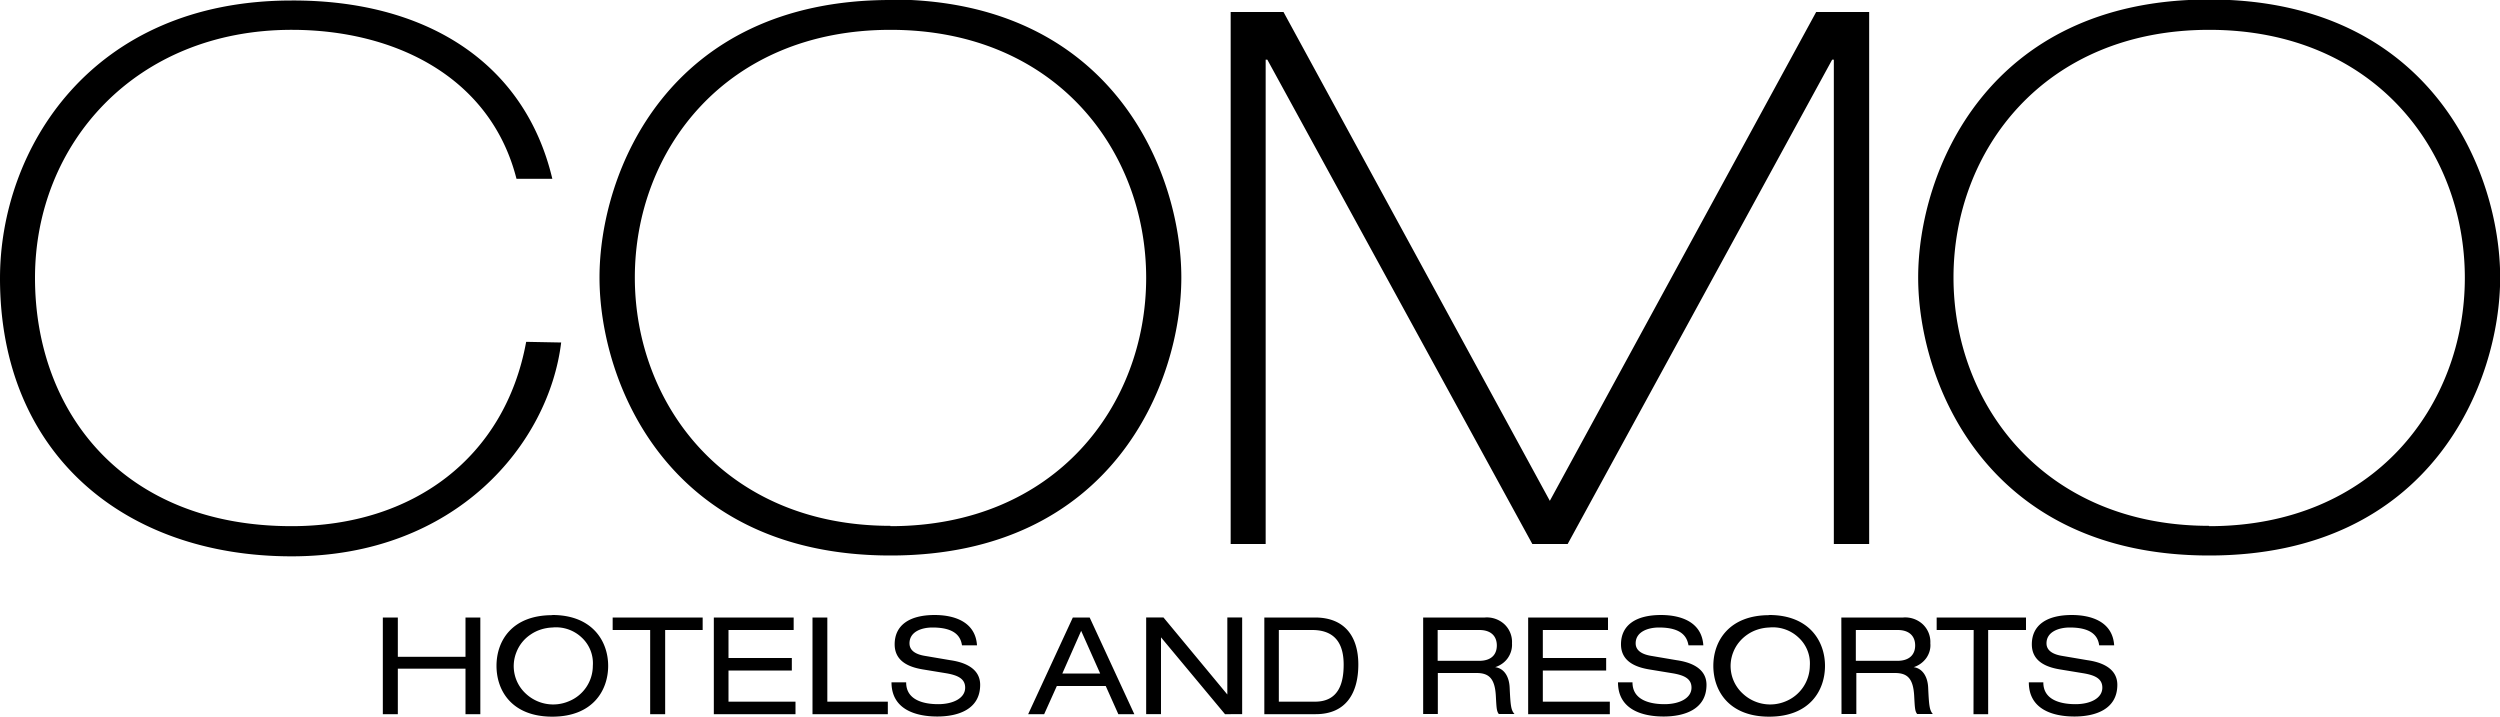 <svg xmlns="http://www.w3.org/2000/svg" 
viewBox="0 0 150 43" width="150" height="43">
<path d="M53.43 31.57c9.9 0 15.34-7.25 15.34-14.9 0-7.64-5.44-14.88-15.34-14.88-9.9 0-15.34 7.24-15.34 14.86 0 7.61 5.44 14.9 15.34 14.9v.02Zm0-31.6c13.35 0 17.45 10.4 17.45 16.68 0 6.27-4.1 16.68-17.45 16.68-13.36 0-17.46-10.4-17.46-16.68C35.97 10.36 40.07 0 53.43 0m20.4.72h3.18l15.98 29.33L108.97.72h3.18v31.92h-2.12V3.58h-.1L94.06 32.64h-2.12L76.04 3.58h-.1v29.06h-2.1V.72ZM33.67 20.55c-.74 6.08-6.31 12.83-16.17 12.83C7.5 33.38 0 27.26 0 16.7 0 8.97 5.44.03 17.5.03c7.92-.03 13.96 3.61 15.64 10.7h-2.15C29.43 4.6 23.67 1.79 17.5 1.79c-9.37 0-15.4 6.84-15.4 14.88 0 8.05 5.29 14.9 15.4 14.9 7.28 0 12.8-4.12 14.07-11.06l2.1.04Zm98.88 11.02c9.9 0 15.34-7.25 15.34-14.9 0-7.64-5.44-14.88-15.34-14.88-9.9 0-15.34 7.24-15.34 14.86 0 7.61 5.44 14.9 15.34 14.9v.02Zm0-31.6c13.36 0 17.46 10.4 17.46 16.68 0 6.27-4.1 16.68-17.46 16.68-13.36 0-17.46-10.4-17.46-16.68 0-6.28 4.1-16.68 17.46-16.68ZM27.93 40.12h-4.06v2.73h-.9v-5.8h.9v2.36h4.06v-2.36h.89v5.8h-.89v-2.73Zm5.21-3.22c2.4 0 3.35 1.57 3.35 3.05 0 1.48-.93 3.05-3.35 3.05-2.43 0-3.35-1.56-3.35-3.05 0-1.49.92-3.04 3.35-3.04Zm0 .75c-.47.02-.92.16-1.3.42-.39.26-.68.62-.85 1.05a2.24 2.24 0 0 0 .55 2.49 2.4 2.4 0 0 0 2.58.47 2.3 2.3 0 0 0 1.45-2.13 2.1 2.1 0 0 0-.67-1.7 2.24 2.24 0 0 0-1.76-.6Zm5.88.15h-2.26v-.75h5.4v.75h-2.25v5.05h-.9V37.8Zm3.8-.75h4.8v.75h-3.91v1.68h3.8v.75h-3.8v1.87h4.02v.75h-4.9v-5.8Zm5.93 0h.89v5.05h3.63v.75h-4.52v-5.8Zm5.62 3.9c0 1.04 1.02 1.3 1.92 1.3.9 0 1.62-.36 1.62-.99 0-.53-.43-.74-1.11-.86l-1.34-.22c-.72-.11-1.78-.39-1.78-1.52s.86-1.76 2.4-1.76c1.2 0 2.45.42 2.54 1.82h-.9c-.07-.45-.33-1.07-1.77-1.07-.67 0-1.38.26-1.38.95 0 .35.24.65.97.76l1.47.25c.47.07 1.8.3 1.8 1.48 0 1.48-1.34 1.9-2.57 1.9-1.34 0-2.75-.45-2.75-2.05h.88Zm11.97.21h-2.93l-.76 1.69h-.96l2.68-5.8h1.01l2.68 5.8h-.96l-.76-1.7Zm-1.47-3.31-1.13 2.56h2.27l-1.14-2.56Zm4.79.39v4.61h-.89v-5.8h1.04l3.83 4.62v-4.62h.89v5.8H73.5l-3.84-4.61Zm6.2-1.19h3.04c1.78 0 2.6 1.14 2.6 2.82 0 1.69-.72 2.98-2.56 2.98h-3.08v-5.8Zm3.04 5.05c1.46 0 1.72-1.18 1.72-2.22 0-1.03-.34-2.08-1.89-2.08h-2v4.3h2.17Zm6.49-5.05h3.7a1.55 1.55 0 0 1 1.18.41 1.46 1.46 0 0 1 .45 1.14c.02.31-.07.62-.25.88s-.45.45-.76.55c.53.07.84.55.87 1.23.05 1.08.08 1.35.29 1.58h-.94c-.14-.17-.14-.4-.18-1.1-.06-1.05-.43-1.36-1.16-1.36h-2.32v2.46h-.88v-5.8Zm3.35 2.6c.87 0 1.07-.51 1.07-.92 0-.55-.34-.93-1.05-.93h-2.5v1.85h2.48Zm2.94-2.6h4.8v.75h-3.91v1.68h3.8v.75h-3.8v1.87h4.02v.75h-4.9v-5.8Zm6.27 3.9c0 1.04 1.02 1.3 1.92 1.3.9 0 1.62-.36 1.62-.99 0-.53-.42-.74-1.11-.86l-1.34-.22c-.71-.11-1.78-.39-1.78-1.52s.86-1.76 2.4-1.76c1.2 0 2.45.42 2.54 1.82h-.89c-.08-.45-.34-1.07-1.77-1.07-.67 0-1.4.26-1.4.95 0 .35.25.65.98.76l1.47.25c.47.07 1.8.3 1.8 1.48 0 1.48-1.34 1.9-2.57 1.9-1.34 0-2.74-.45-2.74-2.05h.87Zm8.2-4.05c2.4 0 3.35 1.57 3.35 3.05 0 1.48-.92 3.05-3.35 3.05-2.42 0-3.35-1.56-3.35-3.05 0-1.49.95-3.04 3.35-3.04Zm0 .75c-.47.02-.92.16-1.3.42s-.68.62-.85 1.05a2.24 2.24 0 0 0 .56 2.49 2.4 2.4 0 0 0 2.58.47 2.33 2.33 0 0 0 1.45-2.13 2.1 2.1 0 0 0-.68-1.7 2.24 2.24 0 0 0-1.76-.6Zm4.33-.6h3.71a1.55 1.55 0 0 1 1.18.41 1.46 1.46 0 0 1 .45 1.14c.03.31-.06.62-.24.88a1.5 1.5 0 0 1-.76.55c.52.07.84.55.87 1.23.05 1.08.08 1.35.28 1.58h-.94c-.14-.17-.14-.4-.18-1.1-.06-1.05-.42-1.36-1.16-1.36h-2.31v2.46h-.89l-.01-5.8Zm3.35 2.6c.87 0 1.08-.51 1.08-.92 0-.55-.34-.93-1.05-.93h-2.51v1.85h2.48Zm4.59-1.85h-2.22v-.75h5.36v.75h-2.27v5.05h-.88l.01-5.05Zm4.18 3.15c0 1.04 1.02 1.3 1.93 1.3.9 0 1.61-.36 1.61-.99 0-.53-.42-.74-1.11-.86l-1.34-.22c-.72-.11-1.78-.39-1.78-1.52s.86-1.76 2.4-1.76c1.2 0 2.45.42 2.54 1.82h-.9c-.06-.45-.33-1.07-1.76-1.07-.67 0-1.4.26-1.4.95 0 .35.25.65.98.76l1.47.25c.47.07 1.8.3 1.8 1.48 0 1.48-1.34 1.9-2.57 1.9-1.34 0-2.74-.45-2.74-2.05h.87Z">
</path> 
</svg>